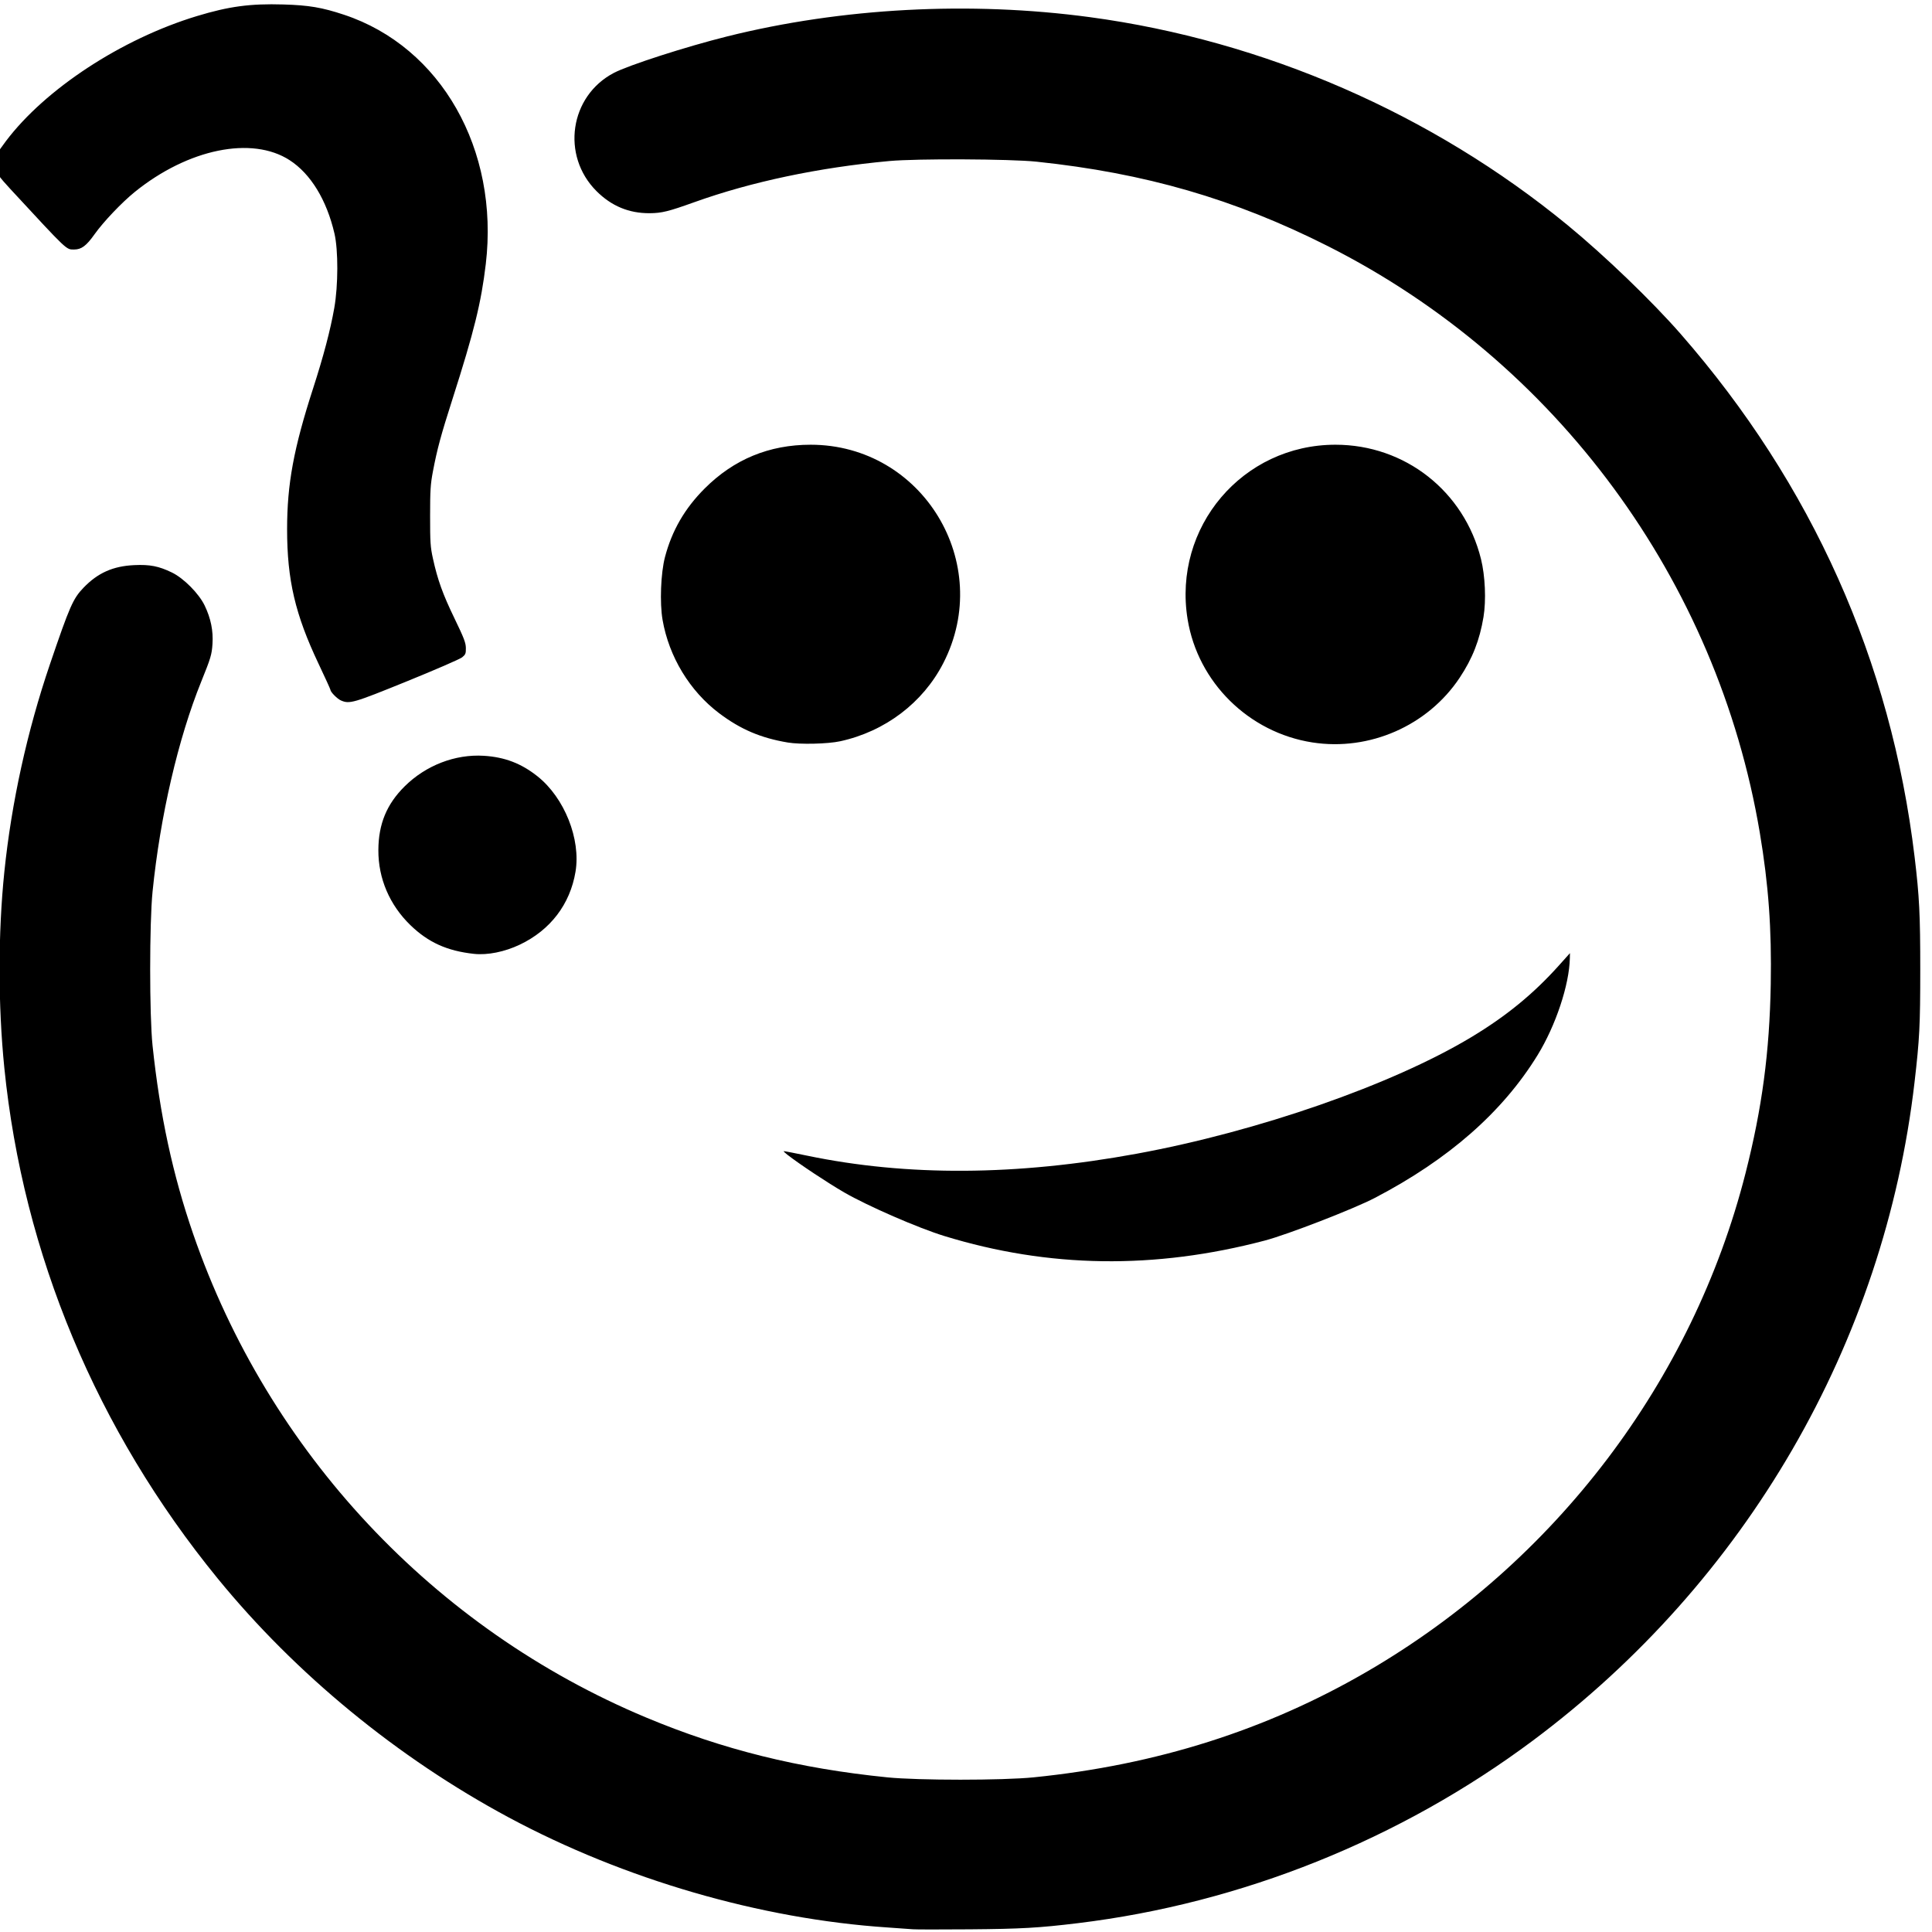 <?xml version="1.0" encoding="UTF-8" standalone="no"?>
<!-- Created with Inkscape (http://www.inkscape.org/) -->

<svg
   width="64"
   height="64"
   viewBox="0 0 16.933 16.933"
   version="1.1"
   id="svg5"
   xmlns="http://www.w3.org/2000/svg"
   xmlns:svg="http://www.w3.org/2000/svg">
  <defs
     id="defs2" />
  <g
     id="layer1">
    <g
       id="g1870"
       transform="matrix(0.041,0,0,0.041,-17.382,10.589)">
      <path
         style="fill:#000000;stroke-width:0.265"
         d="m 592.261,-11.427 c 2.594,2.02 8.68,6.056 12.174,8.072 5.072,2.927 15.783,7.59 21.39,9.31 22.328,6.854 44.948,7.174 68.489,0.971 4.899,-1.291 19.035,-6.771 23.56,-9.134 15.765,-8.232 27.279,-18.334 34.755,-30.495 3.881,-6.313 6.79,-15.049 6.907,-20.741 l 0.022,-1.073 -2.368,2.642 c -5.456,6.086 -11.253,10.826 -18.759,15.339 -16.884,10.151 -45.556,20.136 -71.492,24.896 -25.711,4.719 -49.086,4.858 -70.43,0.419 -2.692,-0.56 -4.953,-0.995 -5.025,-0.966 -0.072,0.028 0.278,0.37 0.778,0.76 z"
         id="path836" />
      <path
         style="fill:#000000;stroke-width:0.265"
         d="m 619.071,154.147 c -0.582,-0.053 -3.023,-0.228 -5.424,-0.388 C 586.488,151.948 557.37,143.486 532.684,130.231 508.959,117.491 487.189,99.616 470.483,79.158 444.635,47.504 428.899,9.844 424.877,-29.983 c -1.356,-13.428 -1.354,-28.786 0.005,-41.936 1.534,-14.849 4.875,-30.047 9.757,-44.393 4.203,-12.349 4.92,-13.985 7.156,-16.311 3.054,-3.178 6.315,-4.632 10.858,-4.84 3.354,-0.154 5.231,0.214 8.046,1.577 2.523,1.222 5.78,4.509 7.01,7.076 1.312,2.739 1.848,5.374 1.665,8.186 -0.149,2.292 -0.371,3.034 -2.401,8.052 -4.937,12.198 -8.773,28.747 -10.408,44.887 -0.68,6.713 -0.681,26.506 -0.002,32.941 1.567,14.849 4.314,27.59 8.68,40.251 16.076,46.624 51.435,84.377 96.81,103.365 16.434,6.877 32.603,10.889 51.594,12.803 6.601,0.665 24.62,0.665 31.221,0 26.314,-2.651 49.863,-10.125 71.402,-22.662 40.167,-23.38 69.515,-62.052 80.825,-106.505 3.529,-13.87 5.128,-25.849 5.387,-40.349 0.211,-11.855 -0.469,-21.283 -2.337,-32.402 -9.07,-53.963 -43.52,-100.763 -92.305,-125.397 -19.981,-10.089 -39.106,-15.635 -62.309,-18.067 -5.658,-0.593 -25.596,-0.68 -31.485,-0.137 -15.116,1.393 -29.492,4.429 -41.672,8.799 -5.516,1.979 -6.961,2.336 -9.536,2.353 -4.436,0.03 -8.176,-1.524 -11.383,-4.731 -7.597,-7.597 -5.727,-20.315 3.715,-25.259 3.171,-1.66 15.419,-5.605 24.215,-7.8 24.537,-6.121 51.936,-7.575 77.58,-4.116 37.167,5.012 73.117,20.667 102.082,44.453 7.917,6.501 18.043,16.245 24.179,23.266 28.073,32.122 44.981,69.918 50.006,111.786 1.022,8.513 1.211,12.31 1.209,24.209 -0.003,11.834 -0.147,14.681 -1.22,23.945 -6.456,55.766 -36.006,106.74 -81.592,140.751 -28.366,21.163 -62.281,34.776 -97.234,39.027 -8.336,1.014 -12.2,1.234 -23.151,1.32 -6.112,0.048 -11.589,0.043 -12.171,-0.011 z M 525.276,-54.364 c -5.736,-0.619 -9.785,-2.447 -13.591,-6.137 -4.46,-4.324 -6.881,-9.992 -6.852,-16.049 0.026,-5.571 1.777,-9.814 5.625,-13.626 4.531,-4.489 10.801,-6.909 16.919,-6.529 4.469,0.277 7.999,1.627 11.468,4.383 5.77,4.585 9.295,13.429 8.132,20.403 -1.16,6.96 -5.378,12.48 -11.91,15.587 -3.246,1.544 -6.904,2.28 -9.79,1.968 z m 67.072,-45.18 c -5.772,-0.968 -10.086,-2.809 -14.662,-6.257 -6.286,-4.737 -10.729,-12.067 -12.1,-19.961 -0.629,-3.626 -0.382,-10.019 0.521,-13.439 1.498,-5.677 4.226,-10.386 8.48,-14.64 6.245,-6.245 13.783,-9.359 22.655,-9.359 23.909,0 39.308,25.34 28.363,46.676 -4.355,8.49 -12.446,14.622 -22.056,16.715 -2.637,0.574 -8.529,0.714 -11.202,0.266 z m 112.157,-0.013 c -13.618,-2.115 -24.497,-12.856 -26.684,-26.345 -3.191,-19.679 11.739,-37.299 31.606,-37.299 14.866,0 27.526,9.944 31.114,24.439 0.897,3.622 1.121,8.818 0.535,12.379 -0.812,4.932 -2.366,8.895 -5.096,12.998 -6.821,10.252 -19.273,15.722 -31.474,13.827 z m -207.684,-8.983 c -0.778,-0.339 -2.236,-1.818 -2.236,-2.269 0,-0.121 -1.139,-2.621 -2.531,-5.556 -5.005,-10.555 -6.73,-17.927 -6.73,-28.769 0,-9.671 1.401,-17.26 5.557,-30.105 2.225,-6.877 3.695,-12.459 4.53,-17.198 0.845,-4.8 0.864,-12.346 0.039,-15.9 -1.669,-7.192 -5.085,-12.782 -9.588,-15.693 -8.065,-5.213 -21.693,-2.42 -33.08,6.779 -2.777,2.244 -6.741,6.411 -8.62,9.062 -1.747,2.465 -2.803,3.256 -4.349,3.256 -1.743,0 -1.243,0.474 -13.668,-12.953 -4.414,-4.77 -4.482,-5.498 -0.947,-10.19 8.422,-11.18 24.752,-21.877 40.846,-26.756 6.869,-2.082 11.399,-2.691 18.47,-2.482 5.477,0.162 8.274,0.635 12.982,2.197 20.724,6.876 33.193,28.804 30.301,53.289 -0.974,8.244 -2.505,14.451 -7.128,28.893 -2.463,7.695 -3.27,10.678 -4.17,15.423 -0.521,2.747 -0.603,4.03 -0.605,9.525 -0.002,5.637 0.065,6.658 0.601,9.096 1.01,4.595 2.095,7.61 4.615,12.82 2.025,4.188 2.413,5.196 2.428,6.321 0.017,1.191 -0.072,1.412 -0.806,2.003 -0.454,0.366 -5.752,2.666 -11.774,5.112 -11.523,4.681 -12.285,4.902 -14.137,4.095 z"
         id="path836-3" />
    </g>
  </g>
</svg>
